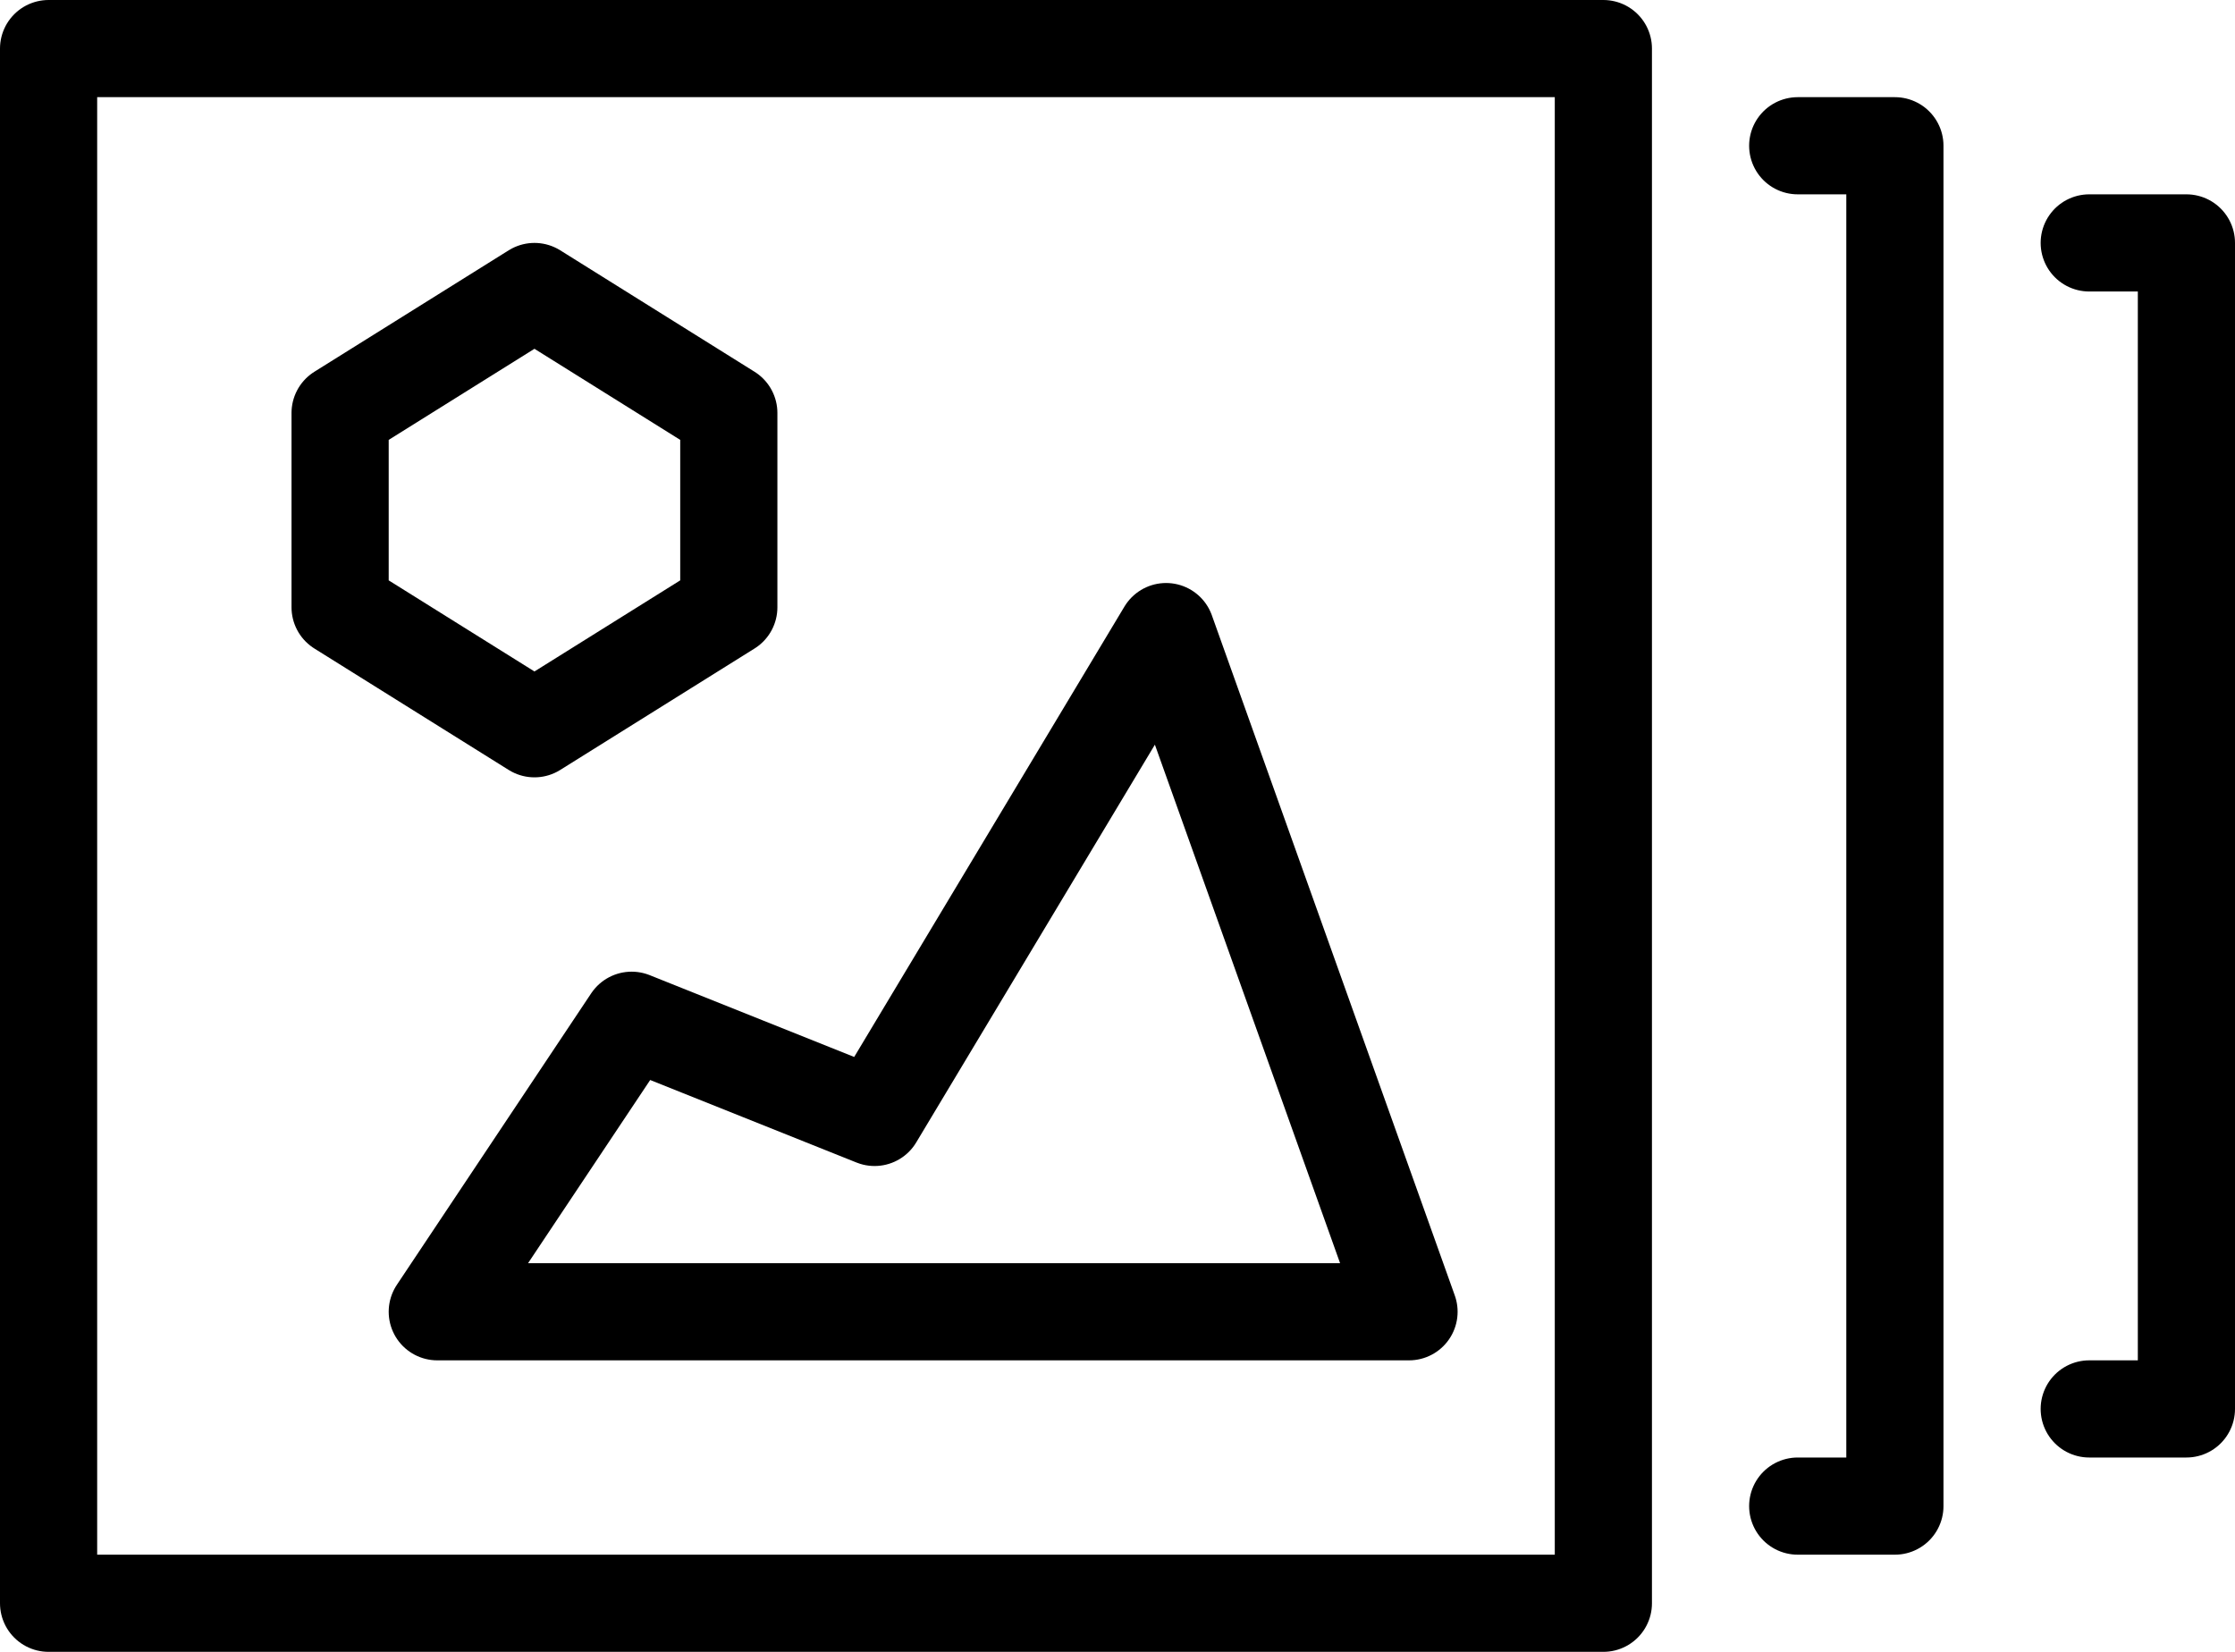 <svg width="23" height="17" viewBox="0 0 23 17" fill="none" xmlns="http://www.w3.org/2000/svg">
<path d="M18.5 1.5H19.5V15.5H18.5M21.5 2.5H22.5V14.5H21.5M16.5 0.5H0.5V16.5H16.5V0.5Z" stroke="black" stroke-miterlimit="10" stroke-linecap="round" stroke-linejoin="round"/>
<path d="M12 6.5L9 11.5L6.5 10.5L4.5 13.5H14.5L12 6.5Z" stroke="black" stroke-miterlimit="10" stroke-linejoin="round"/>
<path d="M7.5 6.25L5.5 7.5L3.5 6.25V4.25L5.5 3L7.5 4.25V6.25Z" stroke="black" stroke-miterlimit="10" stroke-linecap="round" stroke-linejoin="round"/>
</svg>

